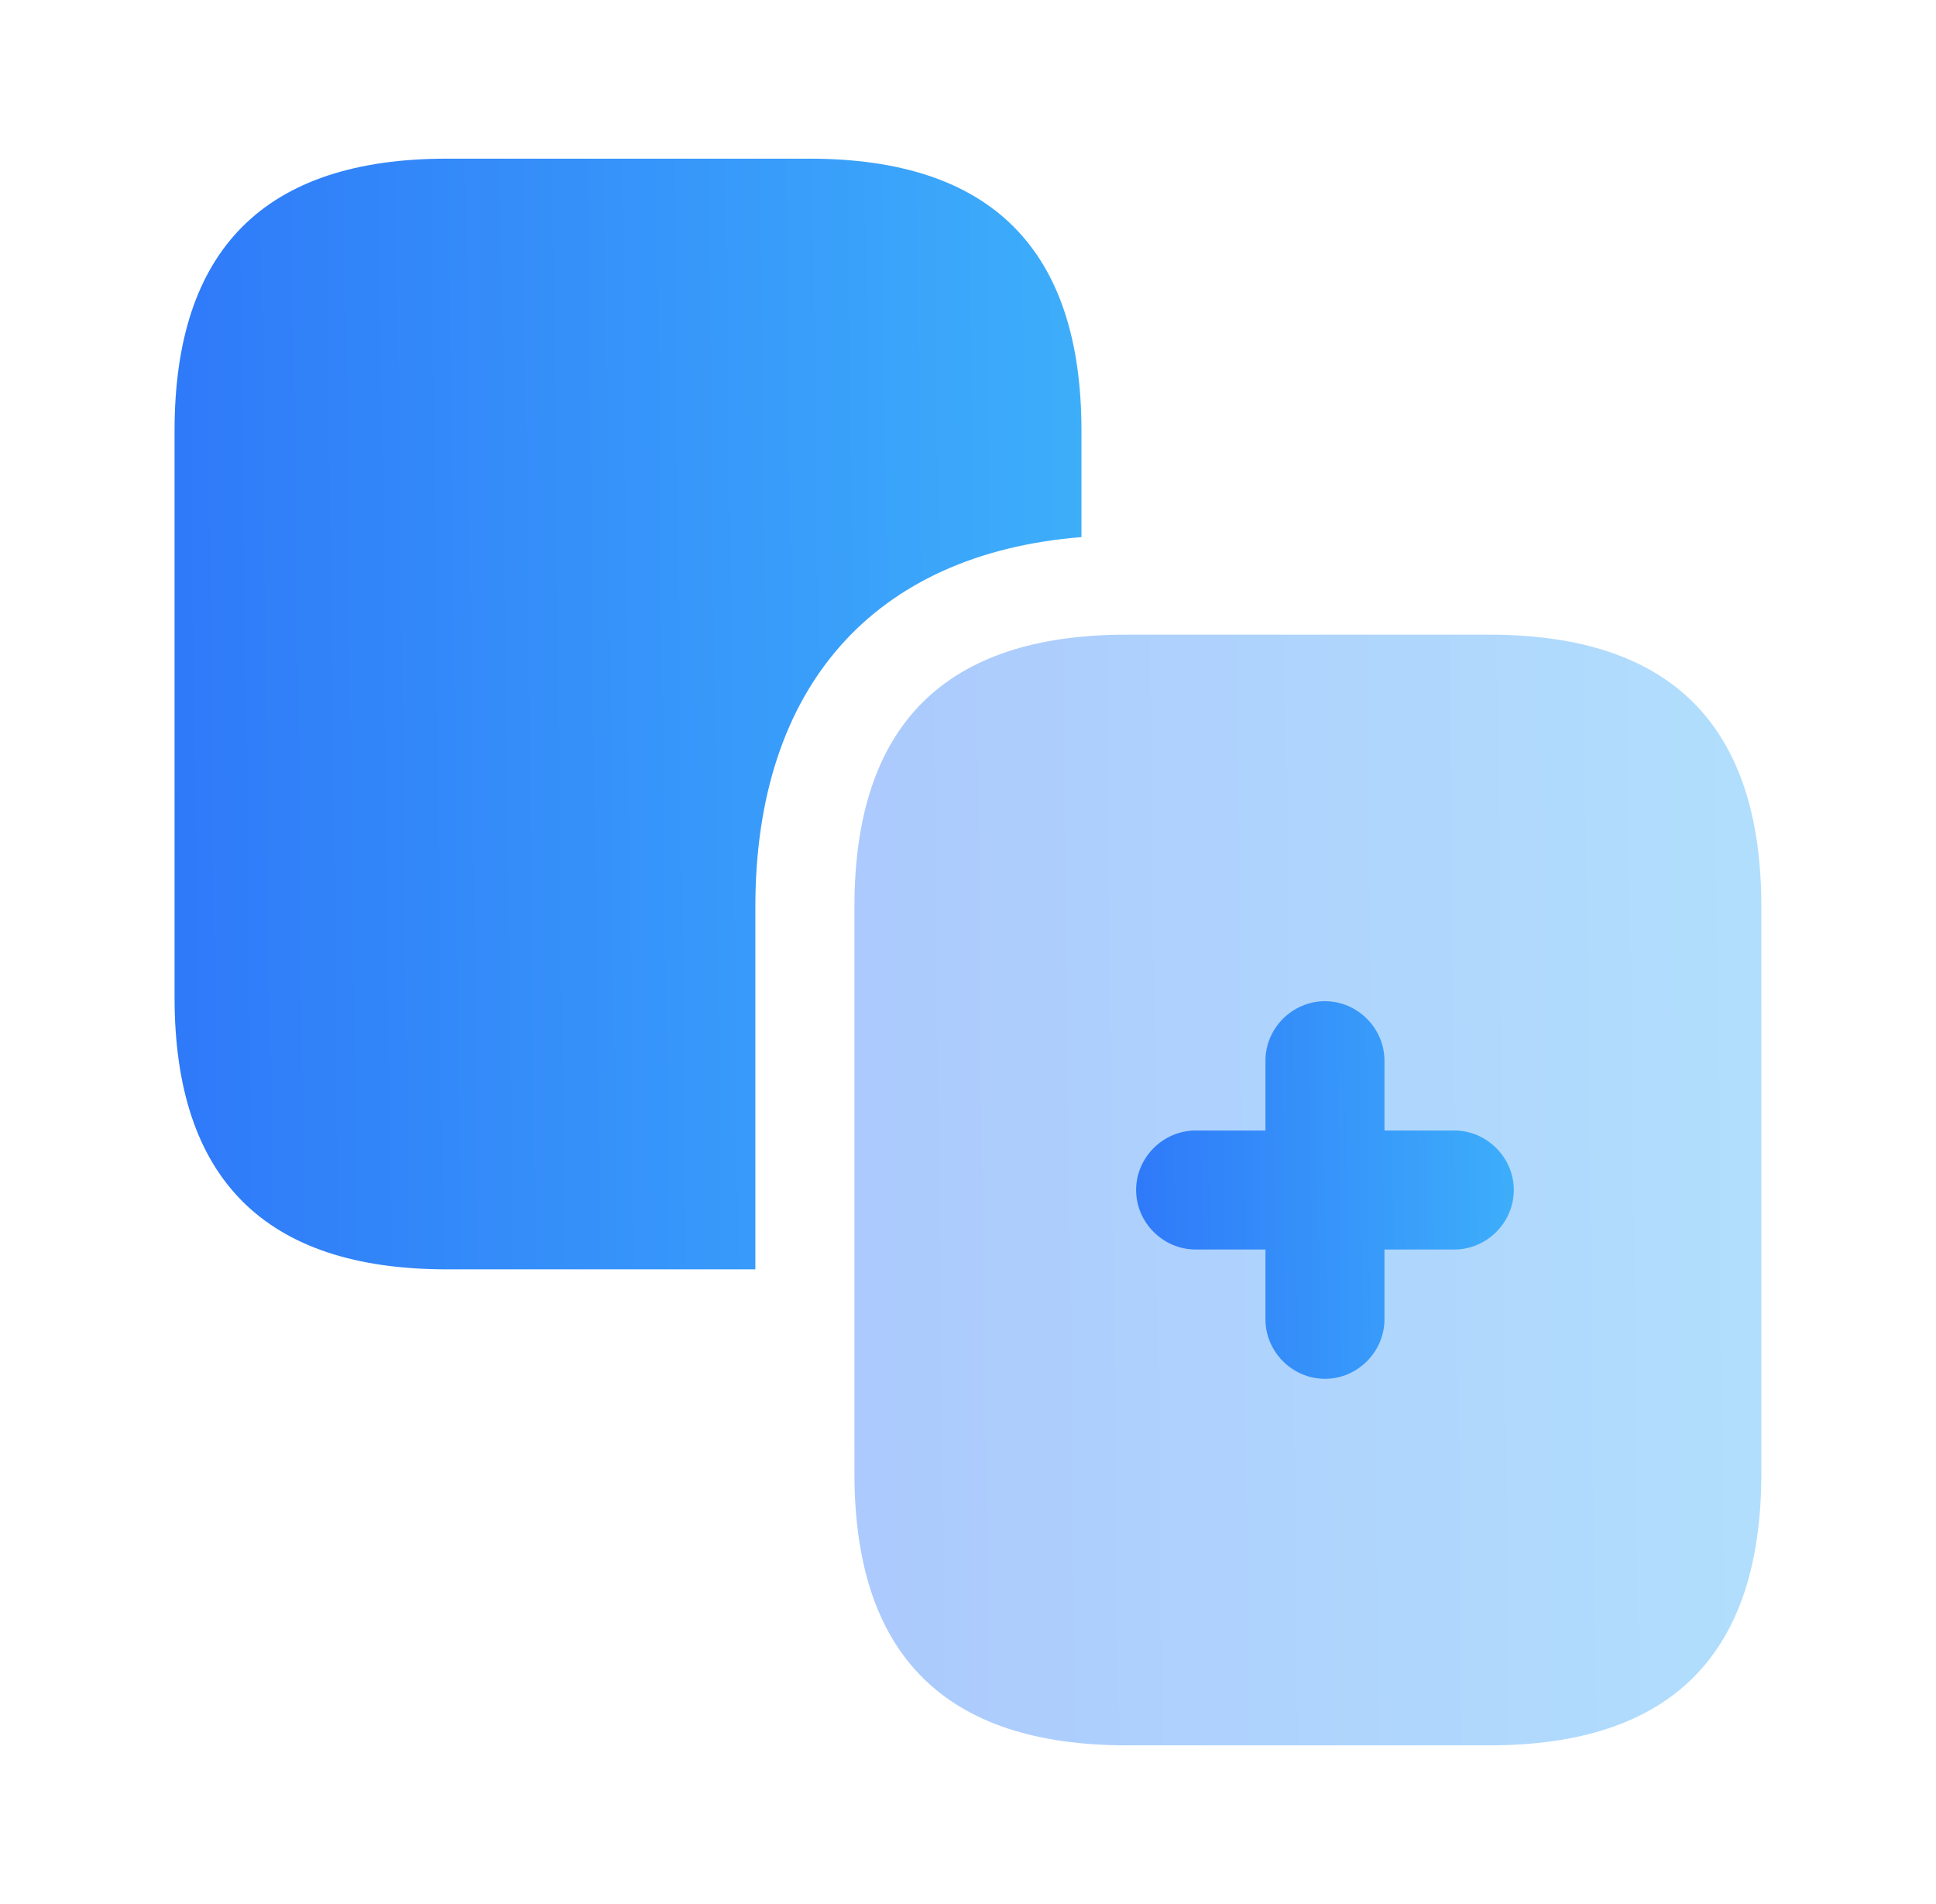 <svg width="61" height="60" viewBox="0 0 61 60" fill="none" xmlns="http://www.w3.org/2000/svg">
<path opacity="0.4" d="M46.922 55H35.497C29.772 55 26.922 52.15 26.922 46.425V28.575C26.922 22.85 29.772 20 35.497 20H46.922C52.647 20 55.497 22.85 55.497 28.575V46.425C55.497 52.15 52.647 55 46.922 55Z" fill="url(#paint0_linear_2154_69325)"/>
<path d="M34.075 13.575V16.925C27.525 17.45 23.8 21.65 23.8 28.575V40H14.075C8.35 40 5.5 37.15 5.5 31.425V13.575C5.5 7.85 8.35 5 14.075 5H25.5C31.225 5 34.075 7.85 34.075 13.575Z" fill="url(#paint1_linear_2154_69325)"/>
<path d="M45.822 35.625H43.622V33.425C43.622 32.4 42.772 31.55 41.747 31.55C40.722 31.55 39.872 32.4 39.872 33.425V35.625H37.672C36.647 35.625 35.797 36.475 35.797 37.5C35.797 38.525 36.647 39.375 37.672 39.375H39.872V41.575C39.872 42.6 40.722 43.45 41.747 43.45C42.772 43.45 43.622 42.6 43.622 41.575V39.375H45.822C46.847 39.375 47.697 38.525 47.697 37.5C47.697 36.475 46.847 35.625 45.822 35.625Z" fill="url(#paint2_linear_2154_69325)"/>
<defs>
<linearGradient id="paint0_linear_2154_69325" x1="26.922" y1="55" x2="55.894" y2="54.668" gradientUnits="userSpaceOnUse">
<stop stop-color="#2F79F9"/>
<stop offset="1" stop-color="#3DAEFA"/>
</linearGradient>
<linearGradient id="paint1_linear_2154_69325" x1="5.5" y1="40" x2="34.473" y2="39.668" gradientUnits="userSpaceOnUse">
<stop stop-color="#2F79F9"/>
<stop offset="1" stop-color="#3DAEFA"/>
</linearGradient>
<linearGradient id="paint2_linear_2154_69325" x1="35.797" y1="43.45" x2="47.862" y2="43.281" gradientUnits="userSpaceOnUse">
<stop stop-color="#2F79F9"/>
<stop offset="1" stop-color="#3DAEFA"/>
</linearGradient>
</defs>
</svg>
